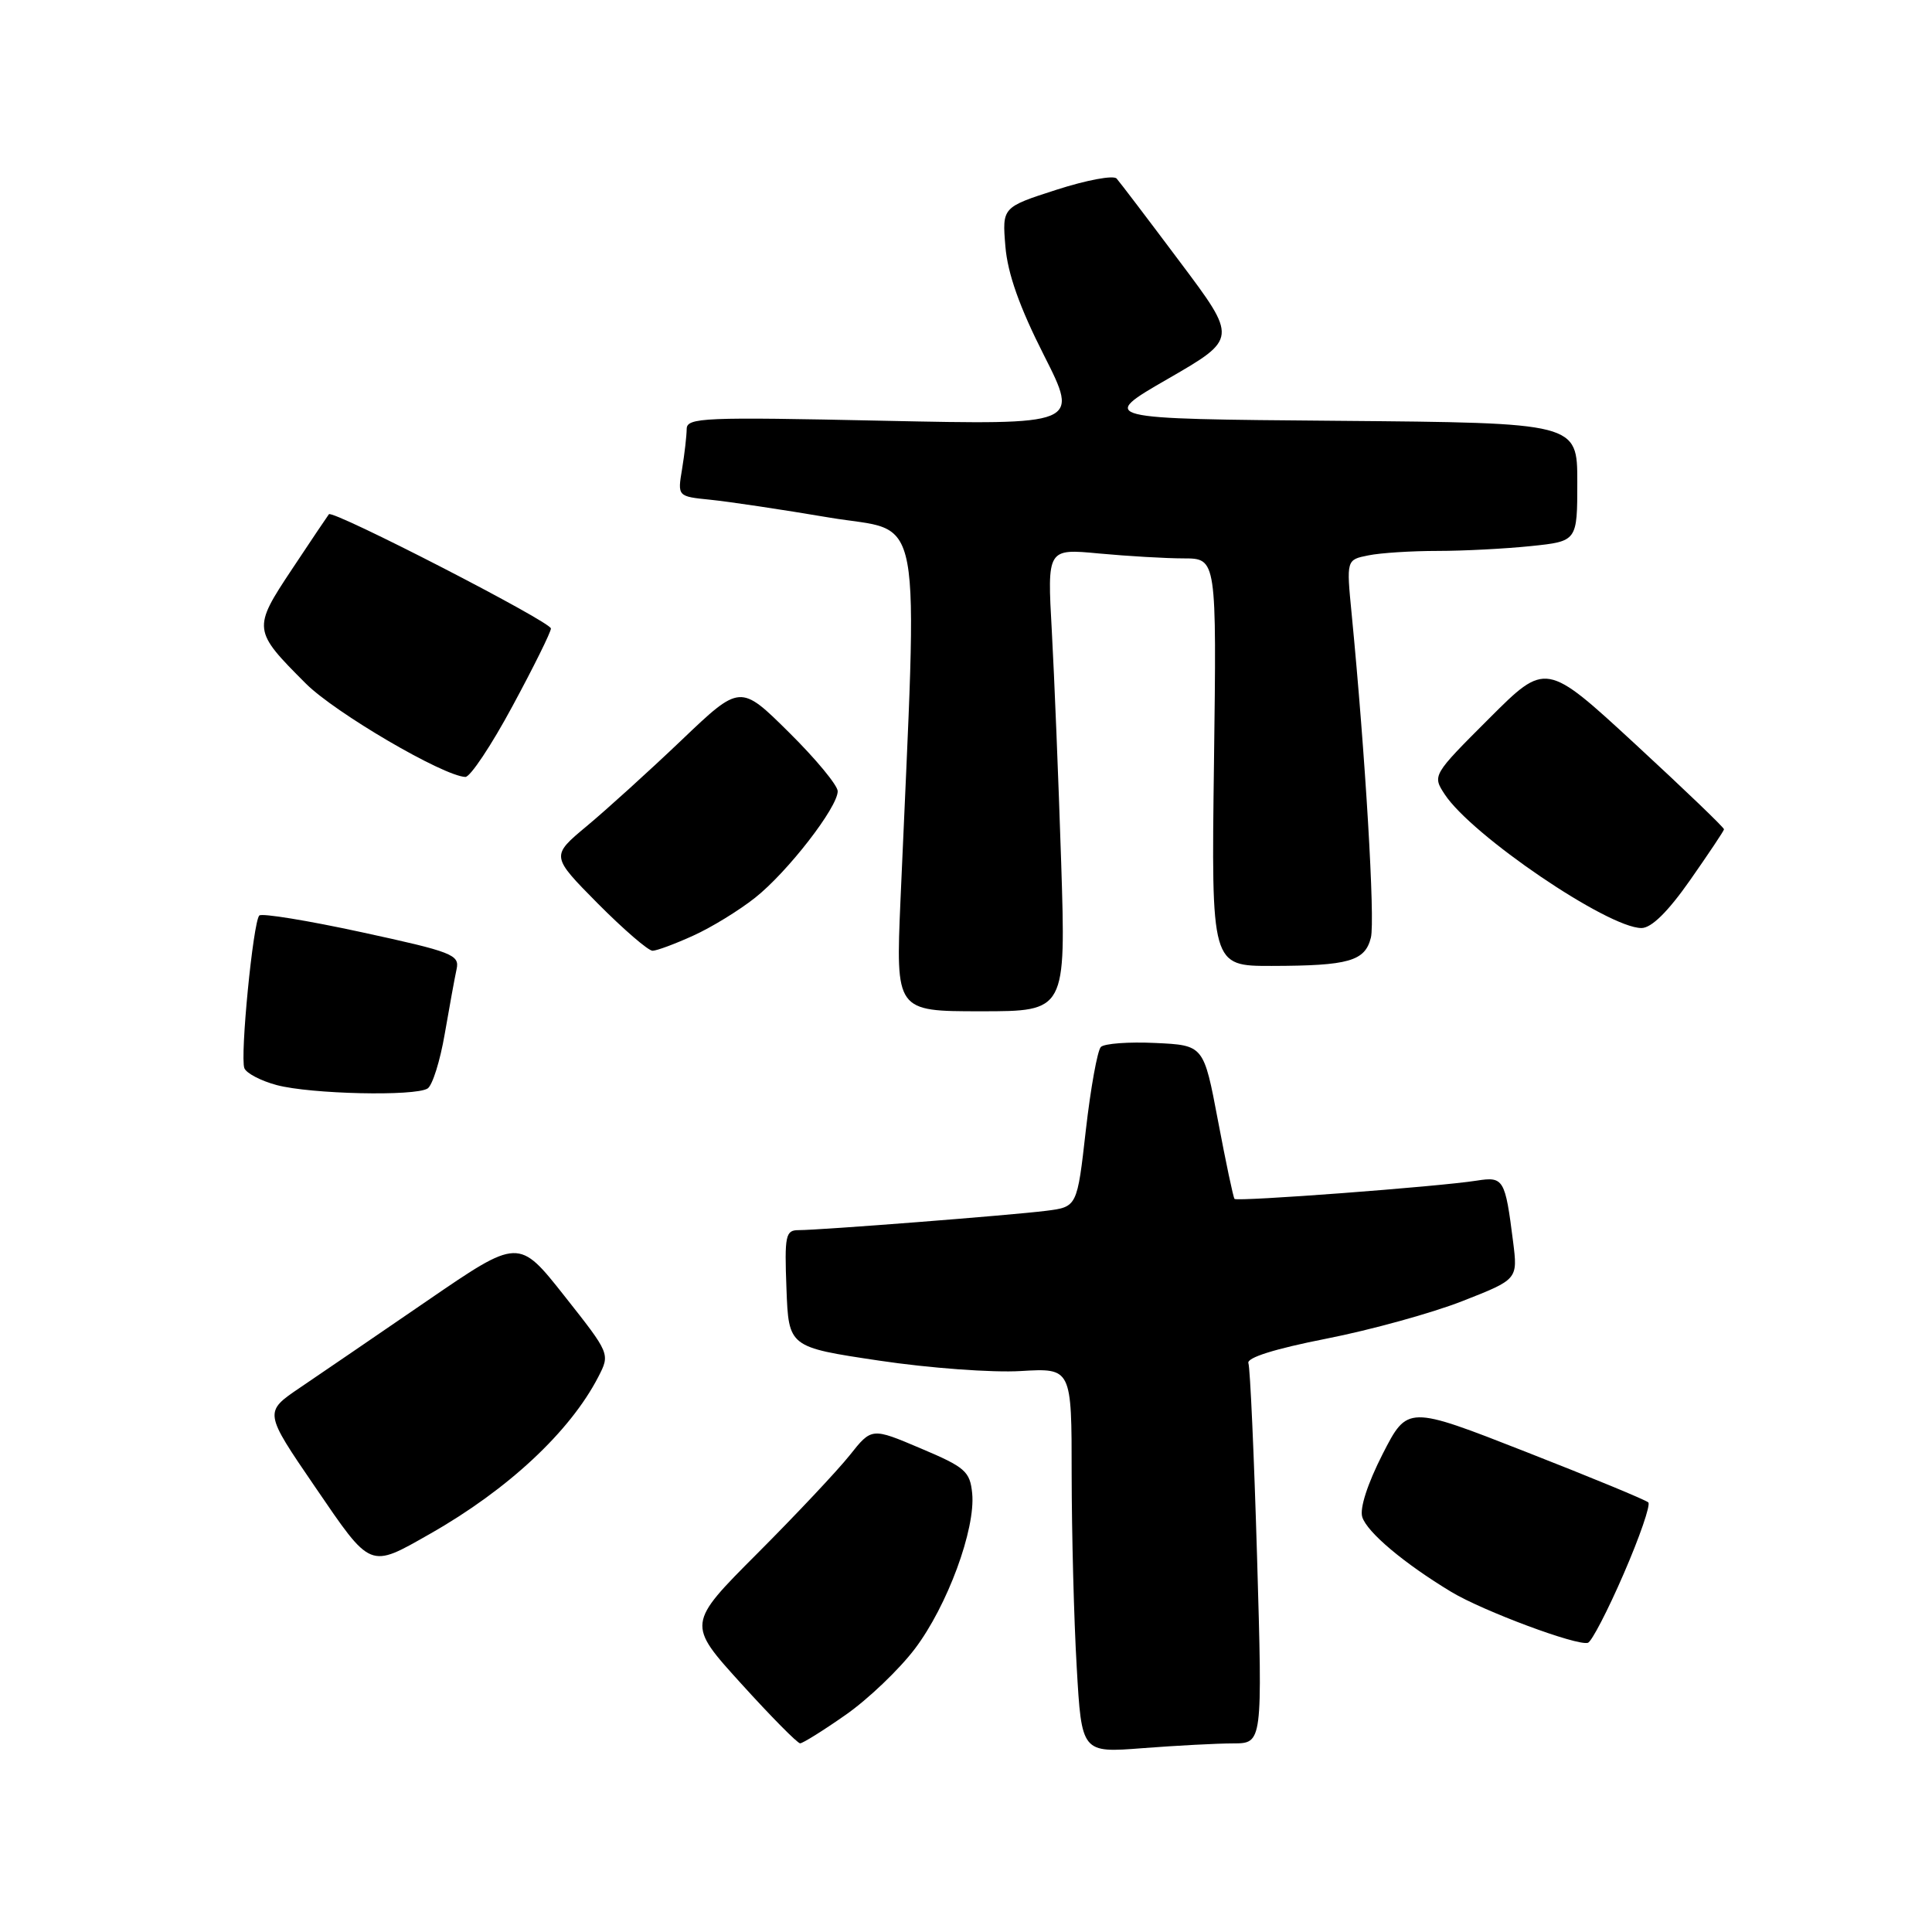 <?xml version="1.0" encoding="UTF-8" standalone="no"?>
<!DOCTYPE svg PUBLIC "-//W3C//DTD SVG 1.1//EN" "http://www.w3.org/Graphics/SVG/1.1/DTD/svg11.dtd" >
<svg xmlns="http://www.w3.org/2000/svg" xmlns:xlink="http://www.w3.org/1999/xlink" version="1.1" viewBox="0 0 256 256">
 <g >
 <path fill="currentColor"
d=" M 163.40 231.01 C 167.29 231.00 167.29 231.00 166.57 206.38 C 166.17 192.83 165.65 181.25 165.42 180.63 C 165.15 179.91 168.89 178.73 175.75 177.38 C 181.66 176.22 189.79 173.97 193.81 172.39 C 201.12 169.52 201.12 169.52 200.49 164.51 C 199.44 156.21 199.24 155.88 195.67 156.44 C 190.62 157.24 163.91 159.25 163.58 158.86 C 163.41 158.66 162.43 154.00 161.39 148.50 C 159.50 138.50 159.50 138.50 153.10 138.20 C 149.58 138.03 146.33 138.27 145.87 138.73 C 145.42 139.18 144.52 144.14 143.88 149.74 C 142.73 159.92 142.73 159.92 138.61 160.44 C 133.91 161.03 108.68 163.00 105.81 163.00 C 104.09 163.00 103.94 163.70 104.21 170.75 C 104.50 178.50 104.50 178.50 116.50 180.29 C 123.10 181.28 131.54 181.90 135.25 181.67 C 142.00 181.27 142.00 181.27 142.00 195.38 C 142.01 203.15 142.30 214.62 142.67 220.89 C 143.32 232.27 143.32 232.27 151.41 231.64 C 155.86 231.30 161.25 231.01 163.40 231.01 Z  M 112.05 227.23 C 115.02 225.16 119.14 221.22 121.22 218.48 C 125.53 212.79 129.28 202.61 128.82 197.88 C 128.53 194.97 127.90 194.41 122.00 191.92 C 115.50 189.16 115.50 189.16 112.59 192.83 C 110.98 194.85 105.48 200.70 100.35 205.84 C 91.03 215.18 91.03 215.18 98.21 223.09 C 102.15 227.44 105.67 231.00 106.02 231.00 C 106.37 231.00 109.08 229.31 112.05 227.23 Z  M 215.15 208.53 C 217.27 203.65 218.73 199.40 218.41 199.08 C 218.10 198.76 210.78 195.74 202.17 192.37 C 186.50 186.23 186.50 186.23 183.20 192.68 C 181.21 196.59 180.14 199.88 180.51 201.02 C 181.15 203.04 186.06 207.17 192.31 210.94 C 196.51 213.47 208.98 218.12 210.41 217.68 C 210.90 217.52 213.04 213.41 215.15 208.53 Z  M 57.00 203.23 C 67.33 197.36 75.54 189.69 79.28 182.44 C 80.85 179.39 80.85 179.39 74.79 171.72 C 68.73 164.05 68.73 164.05 56.62 172.35 C 49.95 176.92 42.36 182.11 39.74 183.88 C 34.97 187.11 34.97 187.11 41.74 197.01 C 49.24 207.99 48.89 207.84 57.00 203.23 Z  M 56.66 144.23 C 57.30 143.82 58.32 140.57 58.93 137.00 C 59.55 133.42 60.25 129.57 60.50 128.42 C 60.92 126.51 59.94 126.13 47.95 123.53 C 40.81 121.98 34.69 120.98 34.36 121.31 C 33.54 122.13 31.79 140.01 32.38 141.54 C 32.64 142.21 34.57 143.22 36.67 143.78 C 41.20 144.98 55.00 145.29 56.66 144.23 Z  M 140.61 114.25 C 140.26 103.39 139.70 89.59 139.37 83.59 C 138.76 72.69 138.76 72.69 145.63 73.34 C 149.41 73.69 154.46 73.99 156.86 73.99 C 161.21 74.00 161.21 74.00 160.86 101.00 C 160.50 128.00 160.50 128.00 168.50 127.99 C 178.74 127.97 180.87 127.36 181.65 124.24 C 182.22 121.97 180.92 100.05 179.10 81.34 C 178.40 74.17 178.40 74.17 181.32 73.59 C 182.93 73.26 187.05 73.00 190.48 73.00 C 193.90 73.00 199.47 72.71 202.85 72.36 C 209.00 71.72 209.00 71.72 209.00 63.87 C 209.00 56.03 209.00 56.03 177.28 55.76 C 145.56 55.50 145.56 55.50 154.77 50.19 C 163.98 44.87 163.98 44.87 156.34 34.69 C 152.14 29.08 148.37 24.12 147.96 23.66 C 147.55 23.19 143.97 23.86 140.00 25.14 C 132.79 27.46 132.79 27.46 133.22 32.66 C 133.52 36.26 135.09 40.69 138.33 47.08 C 143.00 56.30 143.00 56.30 117.00 55.75 C 93.24 55.24 91.00 55.33 90.99 56.84 C 90.98 57.75 90.71 60.14 90.38 62.14 C 89.77 65.78 89.77 65.78 94.14 66.22 C 96.54 66.46 103.63 67.52 109.89 68.58 C 122.56 70.72 121.63 65.73 119.32 119.25 C 118.69 134.00 118.69 134.00 129.97 134.00 C 141.24 134.00 141.24 134.00 140.61 114.25 Z  M 91.85 123.98 C 94.25 122.90 97.93 120.64 100.05 118.96 C 104.35 115.56 111.00 106.98 111.00 104.84 C 111.00 104.07 108.10 100.56 104.55 97.05 C 98.09 90.65 98.09 90.65 90.30 98.08 C 86.01 102.17 80.36 107.29 77.74 109.47 C 72.99 113.43 72.99 113.43 79.21 119.72 C 82.64 123.17 85.91 125.99 86.47 125.98 C 87.04 125.97 89.46 125.07 91.85 123.98 Z  M 223.95 116.62 C 226.39 113.13 228.42 110.10 228.44 109.89 C 228.47 109.67 223.17 104.59 216.67 98.59 C 204.84 87.68 204.84 87.68 197.31 95.21 C 189.82 102.69 189.79 102.75 191.43 105.25 C 194.99 110.69 213.05 122.96 217.50 122.97 C 218.82 122.97 221.00 120.83 223.95 116.62 Z  M 67.91 93.56 C 70.71 88.38 73.00 83.75 73.00 83.28 C 73.00 82.39 44.10 67.52 43.58 68.14 C 43.42 68.34 41.22 71.61 38.70 75.41 C 33.45 83.31 33.48 83.53 40.53 90.58 C 44.40 94.45 58.70 102.82 61.66 102.95 C 62.30 102.98 65.12 98.75 67.91 93.56 Z "/>
</g>
</svg>